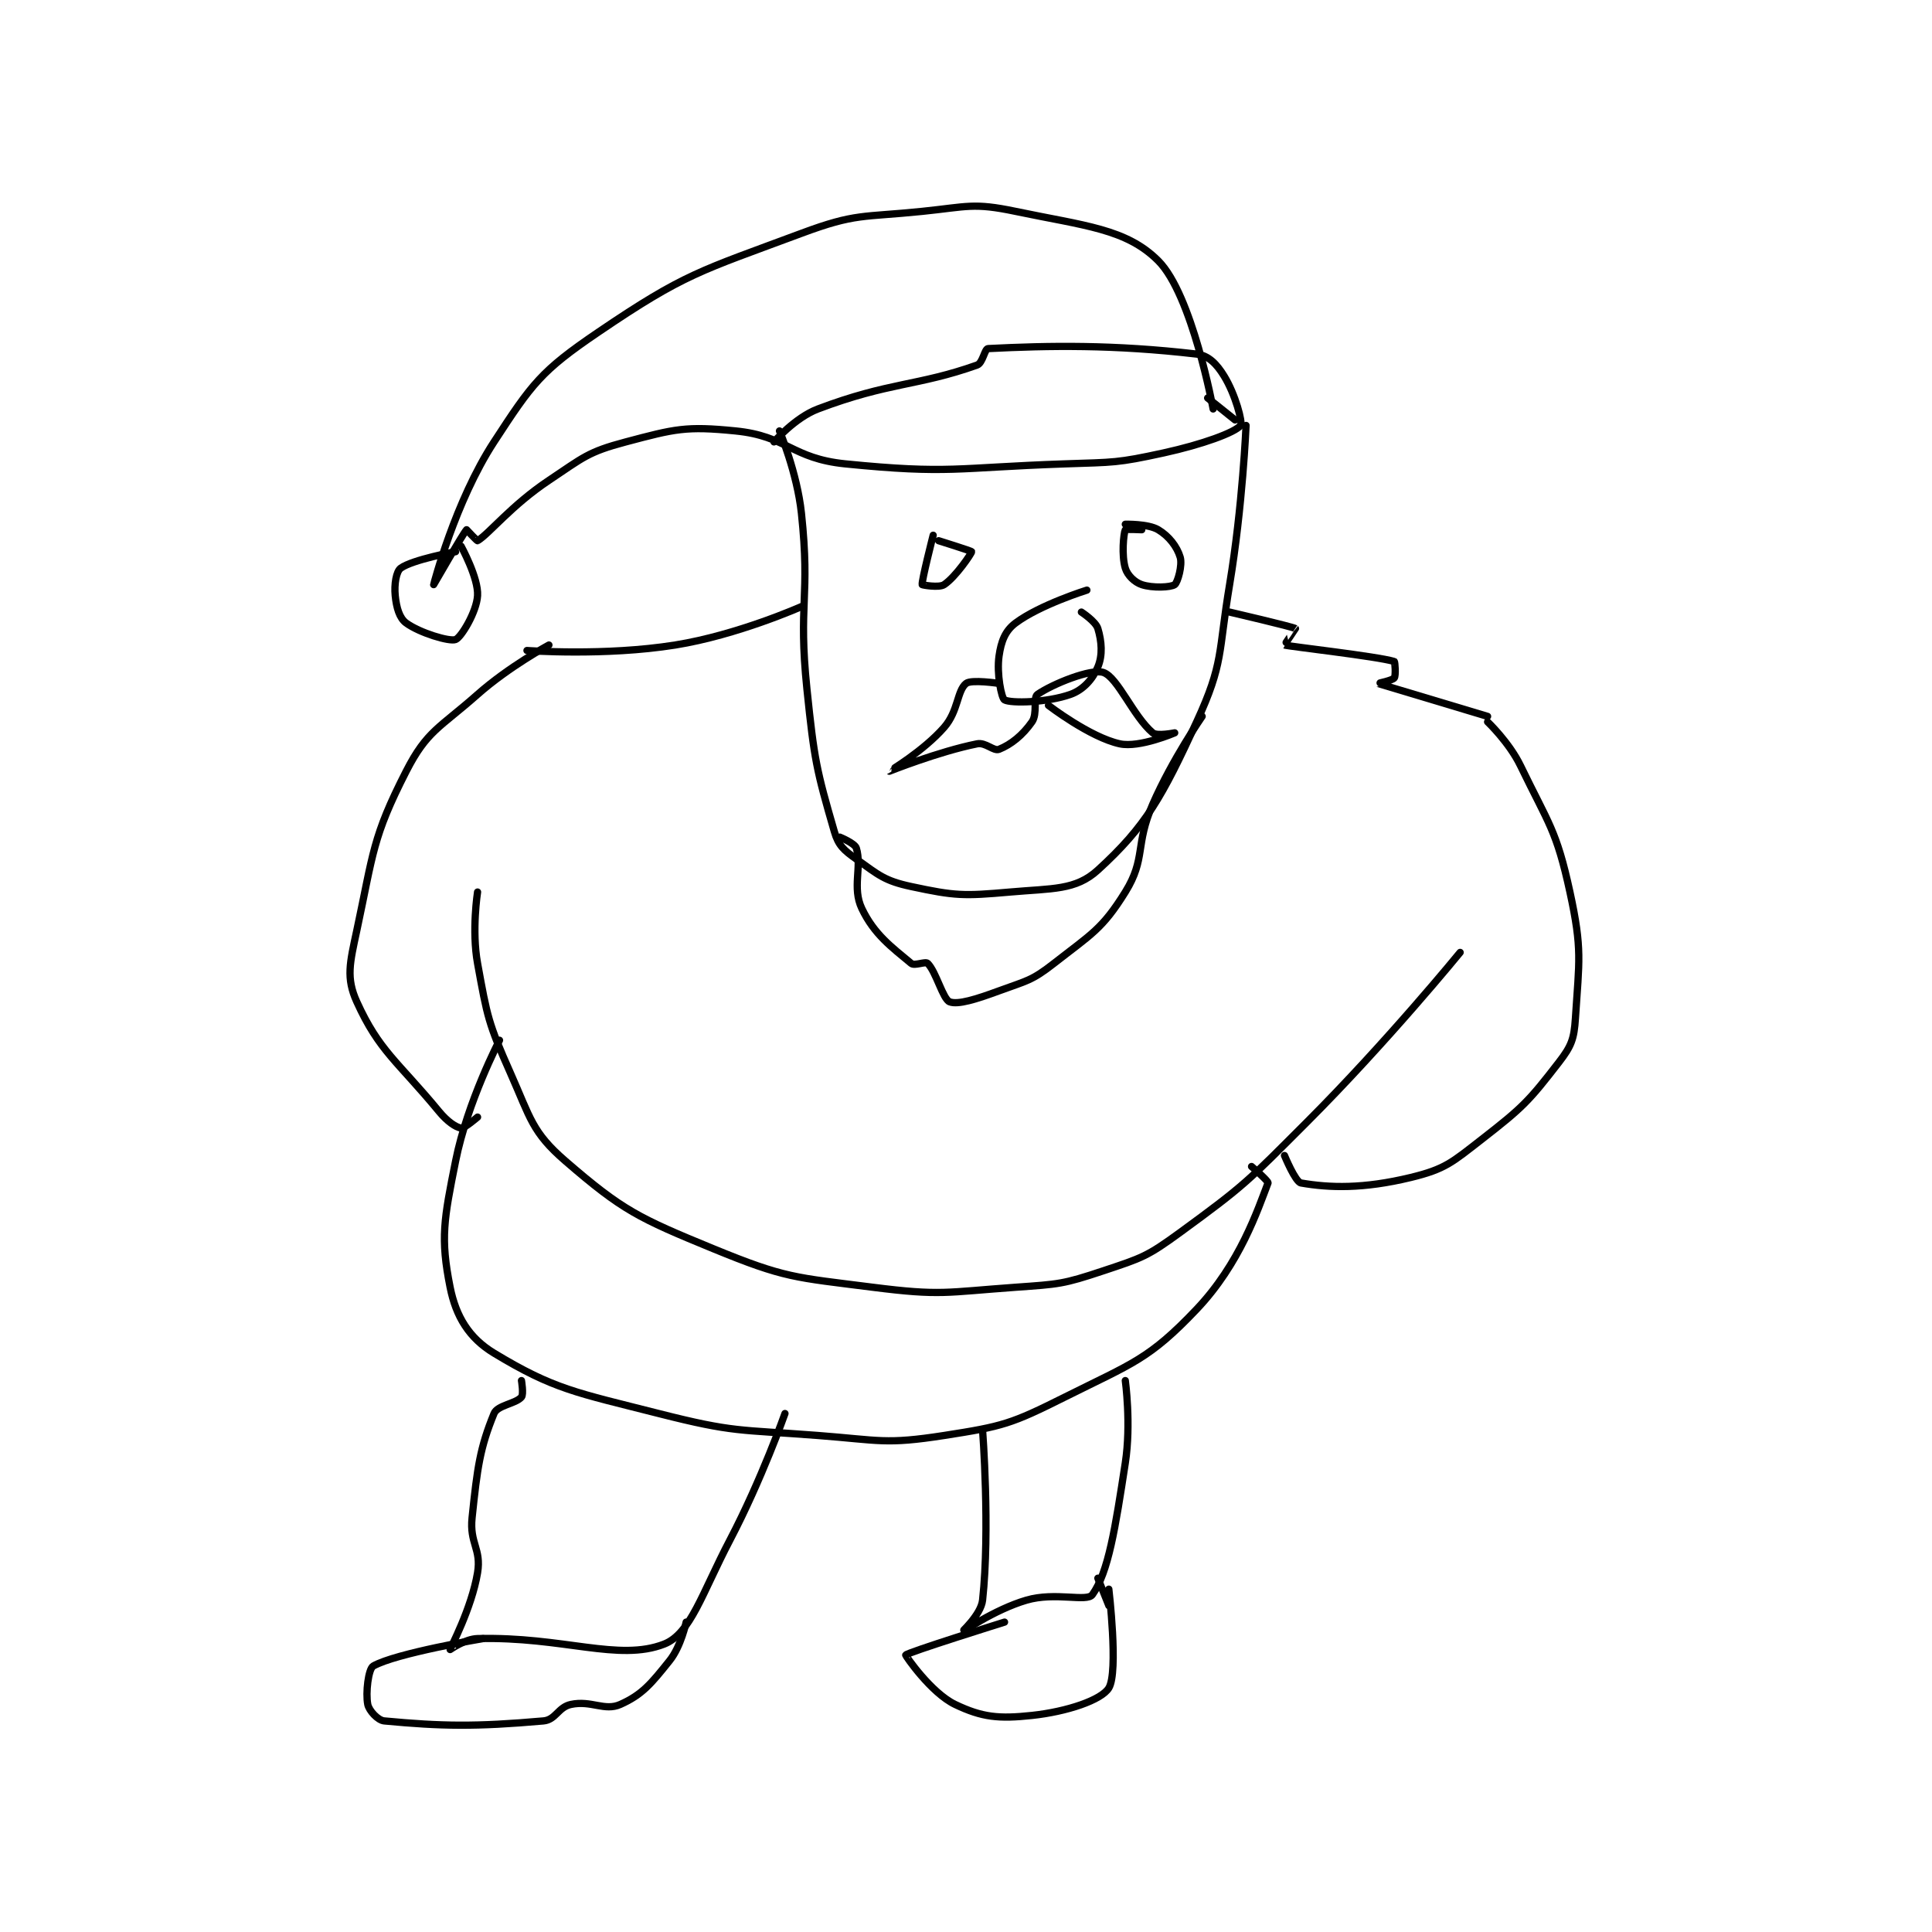 <?xml version="1.0" encoding="utf-8"?>
<!DOCTYPE svg PUBLIC "-//W3C//DTD SVG 1.1//EN" "http://www.w3.org/Graphics/SVG/1.1/DTD/svg11.dtd">
<svg viewBox="0 0 800 800" preserveAspectRatio="xMinYMin meet" xmlns="http://www.w3.org/2000/svg" version="1.1">
<g fill="none" stroke="black" stroke-linecap="round" stroke-linejoin="round" stroke-width="1.32">
<g transform="translate(147.743,87.52) scale(2.273) translate(-159,-85.817)">
<path id="0" d="M181 209.817 C181 209.817 179.904 216.787 181 222.817 C182.779 232.599 182.942 233.685 187 242.817 C190.66 251.053 190.922 253.56 197 258.817 C207.413 267.822 210.264 269.175 224 274.817 C237.042 280.173 238.701 279.997 253 281.817 C265.438 283.4 266.287 282.725 279 281.817 C286.928 281.25 287.642 281.269 295 278.817 C302.07 276.46 302.961 276.223 309 271.817 C320.881 263.147 321.328 262.489 332 251.817 C346.643 237.173 360 220.817 360 220.817 "/>
<path id="1" d="M185 236.817 C185 236.817 179.166 247.989 177 258.817 C174.871 269.461 174.21 272.867 176 281.817 C177.068 287.155 179.439 291.056 184 293.817 C194.953 300.446 198.948 300.99 214 304.817 C227.776 308.319 228.569 307.707 243 308.817 C254.325 309.688 255.294 310.482 266 308.817 C276.747 307.145 278.193 306.72 288 301.817 C300.307 295.663 303.335 294.95 312 285.817 C319.897 277.493 323.116 267.716 325 262.817 C325.124 262.494 322 259.817 322 259.817 "/>
<path id="2" d="M189 298.817 C189 298.817 189.423 301.309 189 301.817 C187.989 303.029 184.624 303.292 184 304.817 C181.448 311.054 180.948 314.657 180 323.817 C179.517 328.486 181.722 329.483 181 333.817 C179.91 340.354 176 347.617 176 347.817 C176 347.845 178.681 345.876 181 345.817 C196.599 345.417 206.705 350.062 215 346.817 C219.797 344.94 221.864 337.622 227 327.817 C232.736 316.867 237 304.817 237 304.817 "/>
<path id="3" d="M273 307.817 C273 307.817 274.39 325.961 273 338.817 C272.712 341.484 268.991 344.817 269 344.817 C269.026 344.817 275.109 340.535 281 338.817 C286.266 337.281 292.001 339.204 293 337.817 C295.935 333.74 297.183 325.629 299 313.817 C300.094 306.707 299 298.817 299 298.817 "/>
<path id="4" d="M182 345.817 C182 345.817 166.086 348.482 162 350.817 C161.106 351.327 160.582 355.724 161 357.817 C161.221 358.924 162.815 360.706 164 360.817 C174.472 361.798 180.589 361.912 193 360.817 C195.253 360.618 195.673 358.315 198 357.817 C201.711 357.021 204.131 359.092 207 357.817 C211.002 356.038 212.636 354.021 216 349.817 C218.08 347.216 219 342.817 219 342.817 "/>
<path id="5" d="M277 342.817 C277 342.817 259.283 348.345 259 348.817 C258.939 348.918 263.615 355.719 268 357.817 C272.93 360.174 275.948 360.465 282 359.817 C288.381 359.133 294.659 357.019 296 354.817 C297.785 351.885 296 336.817 296 336.817 C296 336.817 296.001 339.818 296 339.817 C295.998 339.814 294 334.817 294 334.817 "/>
<path id="6" d="M194 164.817 C194 164.817 186.743 168.737 181 173.817 C174.046 179.969 171.785 180.419 168 187.817 C161.841 199.855 162.028 202.688 159 216.817 C157.727 222.755 157.017 225.453 159 229.817 C163.092 238.818 166.363 240.571 174 249.817 C175.487 251.616 177.036 252.679 178 252.817 C178.591 252.901 181 250.817 181 250.817 "/>
<path id="7" d="M365 178.817 C365 178.817 368.94 182.559 371 186.817 C376.169 197.5 377.547 198.534 380 209.817 C382.282 220.313 381.679 222.29 381 232.817 C380.757 236.577 380.277 237.869 378 240.817 C372.522 247.906 371.43 249.038 364 254.817 C358.494 259.099 357.284 260.293 351 261.817 C342.345 263.915 336.205 263.722 331 262.817 C329.984 262.64 328 257.817 328 257.817 "/>
<path id="8" d="M236 125.817 C236 125.817 239.21 133.389 240 140.817 C241.645 156.277 239.378 157.134 241 172.817 C242.34 185.77 242.736 187.574 246 198.817 C246.733 201.34 247.719 202.187 250 203.817 C254.089 206.738 255.133 207.774 260 208.817 C268.007 210.532 269.507 210.566 278 209.817 C285.754 209.132 289.94 209.518 294 205.817 C302.807 197.787 305.69 192.489 312 178.817 C316.963 168.063 315.91 166.355 318 153.817 C320.371 139.591 321 124.817 321 124.817 "/>
<path id="9" d="M240 157.817 C240 157.817 228.372 162.997 217 164.817 C204.195 166.865 190 165.817 190 165.817 "/>
<path id="10" d="M318 158.817 C318 158.817 329.441 161.482 330 161.817 C330.008 161.821 327.963 164.804 328 164.817 C328.781 165.077 344.839 166.869 348 167.817 C348.136 167.857 348.312 170.401 348 170.817 C347.662 171.267 344.991 171.813 345 171.817 C345.08 171.85 365 177.817 365 177.817 "/>
<path id="11" d="M235 127.817 C235 127.817 238.814 123.401 243 121.817 C256.055 116.877 261.101 117.684 272 113.817 C273.049 113.444 273.37 110.848 274 110.817 C285.115 110.261 296.819 110.051 312 111.817 C314.177 112.07 315.664 113.645 317 115.817 C319.048 119.144 320.421 124.281 320 124.817 C318.987 126.106 313.01 128.283 306 129.817 C297.437 131.69 296.969 131.507 288 131.817 C268.146 132.501 266.976 133.714 248 131.817 C238.227 130.839 237.442 126.761 228 125.817 C218.924 124.909 216.974 125.441 208 127.817 C201.07 129.651 200.28 130.63 194 134.817 C187.16 139.377 183.113 144.549 181 145.817 C180.914 145.868 179 143.817 179 143.817 C178.426 144.39 173 153.817 173 153.817 C173 153.816 176.888 138.722 184 127.817 C190.944 117.169 192.546 114.911 203 107.817 C218.796 97.098 221.516 96.709 240 89.817 C249.934 86.112 251.09 86.936 262 85.817 C270.276 84.968 271.299 84.205 279 85.817 C291.632 88.461 299.153 88.969 305 94.817 C311.182 100.998 315 121.817 315 121.817 "/>
<path id="12" d="M177 147.817 C177 147.817 169.151 149.252 167 150.817 C166.181 151.412 165.795 153.769 166 155.817 C166.217 157.99 166.752 159.909 168 160.817 C170.477 162.618 175.887 164.245 177 163.817 C178.004 163.43 180.824 158.806 181 155.817 C181.188 152.613 178 146.817 178 146.817 "/>
<path id="13" d="M314 119.817 L319 123.817 "/>
<path id="14" d="M292 154.817 C292 154.817 283.44 157.487 279 160.817 C277.097 162.244 276.378 164.173 276 166.817 C275.538 170.047 276.442 174.516 277 174.817 C278.204 175.465 284.73 175.324 289 173.817 C291.338 172.991 293.084 171.015 294 168.817 C294.905 166.644 294.702 164.156 294 161.817 C293.609 160.513 291 158.817 291 158.817 "/>
<path id="15" d="M264 144.817 C264 144.817 261.861 153.192 262 153.817 C262.014 153.882 265.069 154.438 266 153.817 C268.095 152.42 271.033 148.084 271 147.817 C270.983 147.68 265 145.817 265 145.817 "/>
<path id="16" d="M302 143.817 C302 143.817 299.058 143.681 299 143.817 C298.683 144.556 298.298 148.477 299 150.817 C299.391 152.12 300.689 153.38 302 153.817 C303.967 154.472 307.289 154.324 308 153.817 C308.541 153.43 309.437 150.272 309 148.817 C308.424 146.897 306.958 144.992 305 143.817 C303.154 142.709 299 142.817 299 142.817 "/>
<path id="17" d="M276 171.817 C276 171.817 270.958 171.05 270 171.817 C268.34 173.145 268.593 176.853 266 179.817 C262.223 184.133 255.997 187.815 256 187.817 C256.006 187.82 264.979 184.221 272 182.817 C273.569 182.503 275.019 184.209 276 183.817 C278.179 182.945 280.291 181.258 282 178.817 C283.059 177.304 282.156 174.401 283 173.817 C285.794 171.883 292.793 169.081 295 169.817 C297.62 170.69 300.443 177.807 304 180.817 C304.777 181.474 308 180.817 308 180.817 C308 180.817 301.578 183.595 298 182.817 C292.567 181.636 285 175.817 285 175.817 "/>
<path id="18" d="M247 199.817 C247 199.817 249.728 200.932 250 201.817 C251.053 205.238 249.194 209.024 251 212.817 C253.248 217.537 256.438 219.849 260 222.817 C260.616 223.33 262.58 222.397 263 222.817 C264.539 224.356 265.776 229.346 267 229.817 C268.505 230.396 271.84 229.349 276 227.817 C281.059 225.953 281.904 226.022 286 222.817 C292.822 217.478 294.803 216.578 299 209.817 C302.805 203.686 300.733 201.284 304 193.817 C307.581 185.631 313 177.817 313 177.817 "/>
</g>
</g>
</svg>
